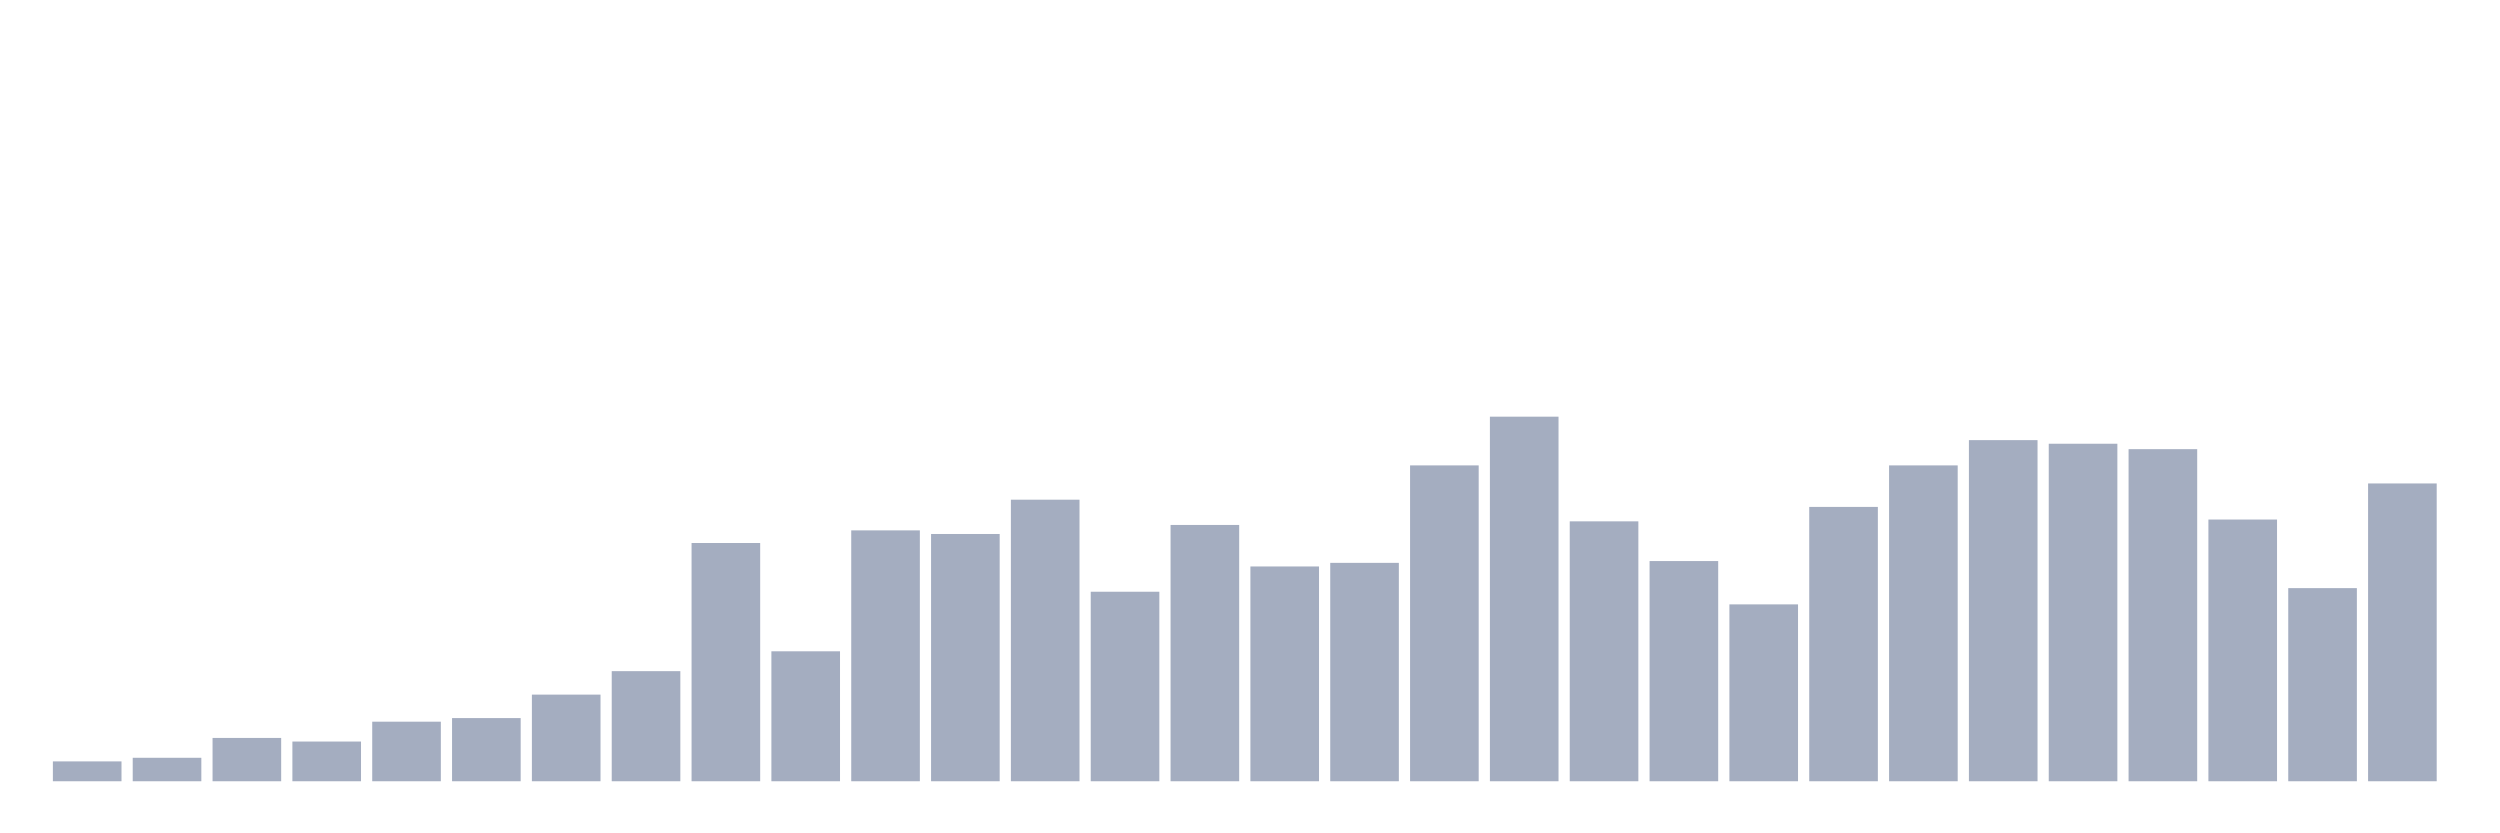 <svg xmlns="http://www.w3.org/2000/svg" viewBox="0 0 480 160"><g transform="translate(10,10)"><rect class="bar" x="0.153" width="13.175" y="136.188" height="3.812" fill="rgb(164,173,192)"></rect><rect class="bar" x="15.482" width="13.175" y="135.495" height="4.505" fill="rgb(164,173,192)"></rect><rect class="bar" x="30.81" width="13.175" y="131.683" height="8.317" fill="rgb(164,173,192)"></rect><rect class="bar" x="46.138" width="13.175" y="132.376" height="7.624" fill="rgb(164,173,192)"></rect><rect class="bar" x="61.466" width="13.175" y="128.564" height="11.436" fill="rgb(164,173,192)"></rect><rect class="bar" x="76.794" width="13.175" y="127.871" height="12.129" fill="rgb(164,173,192)"></rect><rect class="bar" x="92.123" width="13.175" y="123.366" height="16.634" fill="rgb(164,173,192)"></rect><rect class="bar" x="107.451" width="13.175" y="118.861" height="21.139" fill="rgb(164,173,192)"></rect><rect class="bar" x="122.779" width="13.175" y="94.257" height="45.743" fill="rgb(164,173,192)"></rect><rect class="bar" x="138.107" width="13.175" y="115.05" height="24.95" fill="rgb(164,173,192)"></rect><rect class="bar" x="153.436" width="13.175" y="91.832" height="48.168" fill="rgb(164,173,192)"></rect><rect class="bar" x="168.764" width="13.175" y="92.525" height="47.475" fill="rgb(164,173,192)"></rect><rect class="bar" x="184.092" width="13.175" y="85.941" height="54.059" fill="rgb(164,173,192)"></rect><rect class="bar" x="199.42" width="13.175" y="103.614" height="36.386" fill="rgb(164,173,192)"></rect><rect class="bar" x="214.748" width="13.175" y="90.792" height="49.208" fill="rgb(164,173,192)"></rect><rect class="bar" x="230.077" width="13.175" y="98.762" height="41.238" fill="rgb(164,173,192)"></rect><rect class="bar" x="245.405" width="13.175" y="98.069" height="41.931" fill="rgb(164,173,192)"></rect><rect class="bar" x="260.733" width="13.175" y="79.356" height="60.644" fill="rgb(164,173,192)"></rect><rect class="bar" x="276.061" width="13.175" y="70" height="70" fill="rgb(164,173,192)"></rect><rect class="bar" x="291.39" width="13.175" y="90.099" height="49.901" fill="rgb(164,173,192)"></rect><rect class="bar" x="306.718" width="13.175" y="97.723" height="42.277" fill="rgb(164,173,192)"></rect><rect class="bar" x="322.046" width="13.175" y="106.04" height="33.96" fill="rgb(164,173,192)"></rect><rect class="bar" x="337.374" width="13.175" y="87.327" height="52.673" fill="rgb(164,173,192)"></rect><rect class="bar" x="352.702" width="13.175" y="79.356" height="60.644" fill="rgb(164,173,192)"></rect><rect class="bar" x="368.031" width="13.175" y="74.505" height="65.495" fill="rgb(164,173,192)"></rect><rect class="bar" x="383.359" width="13.175" y="75.198" height="64.802" fill="rgb(164,173,192)"></rect><rect class="bar" x="398.687" width="13.175" y="76.238" height="63.762" fill="rgb(164,173,192)"></rect><rect class="bar" x="414.015" width="13.175" y="89.752" height="50.248" fill="rgb(164,173,192)"></rect><rect class="bar" x="429.344" width="13.175" y="102.921" height="37.079" fill="rgb(164,173,192)"></rect><rect class="bar" x="444.672" width="13.175" y="82.822" height="57.178" fill="rgb(164,173,192)"></rect></g></svg>